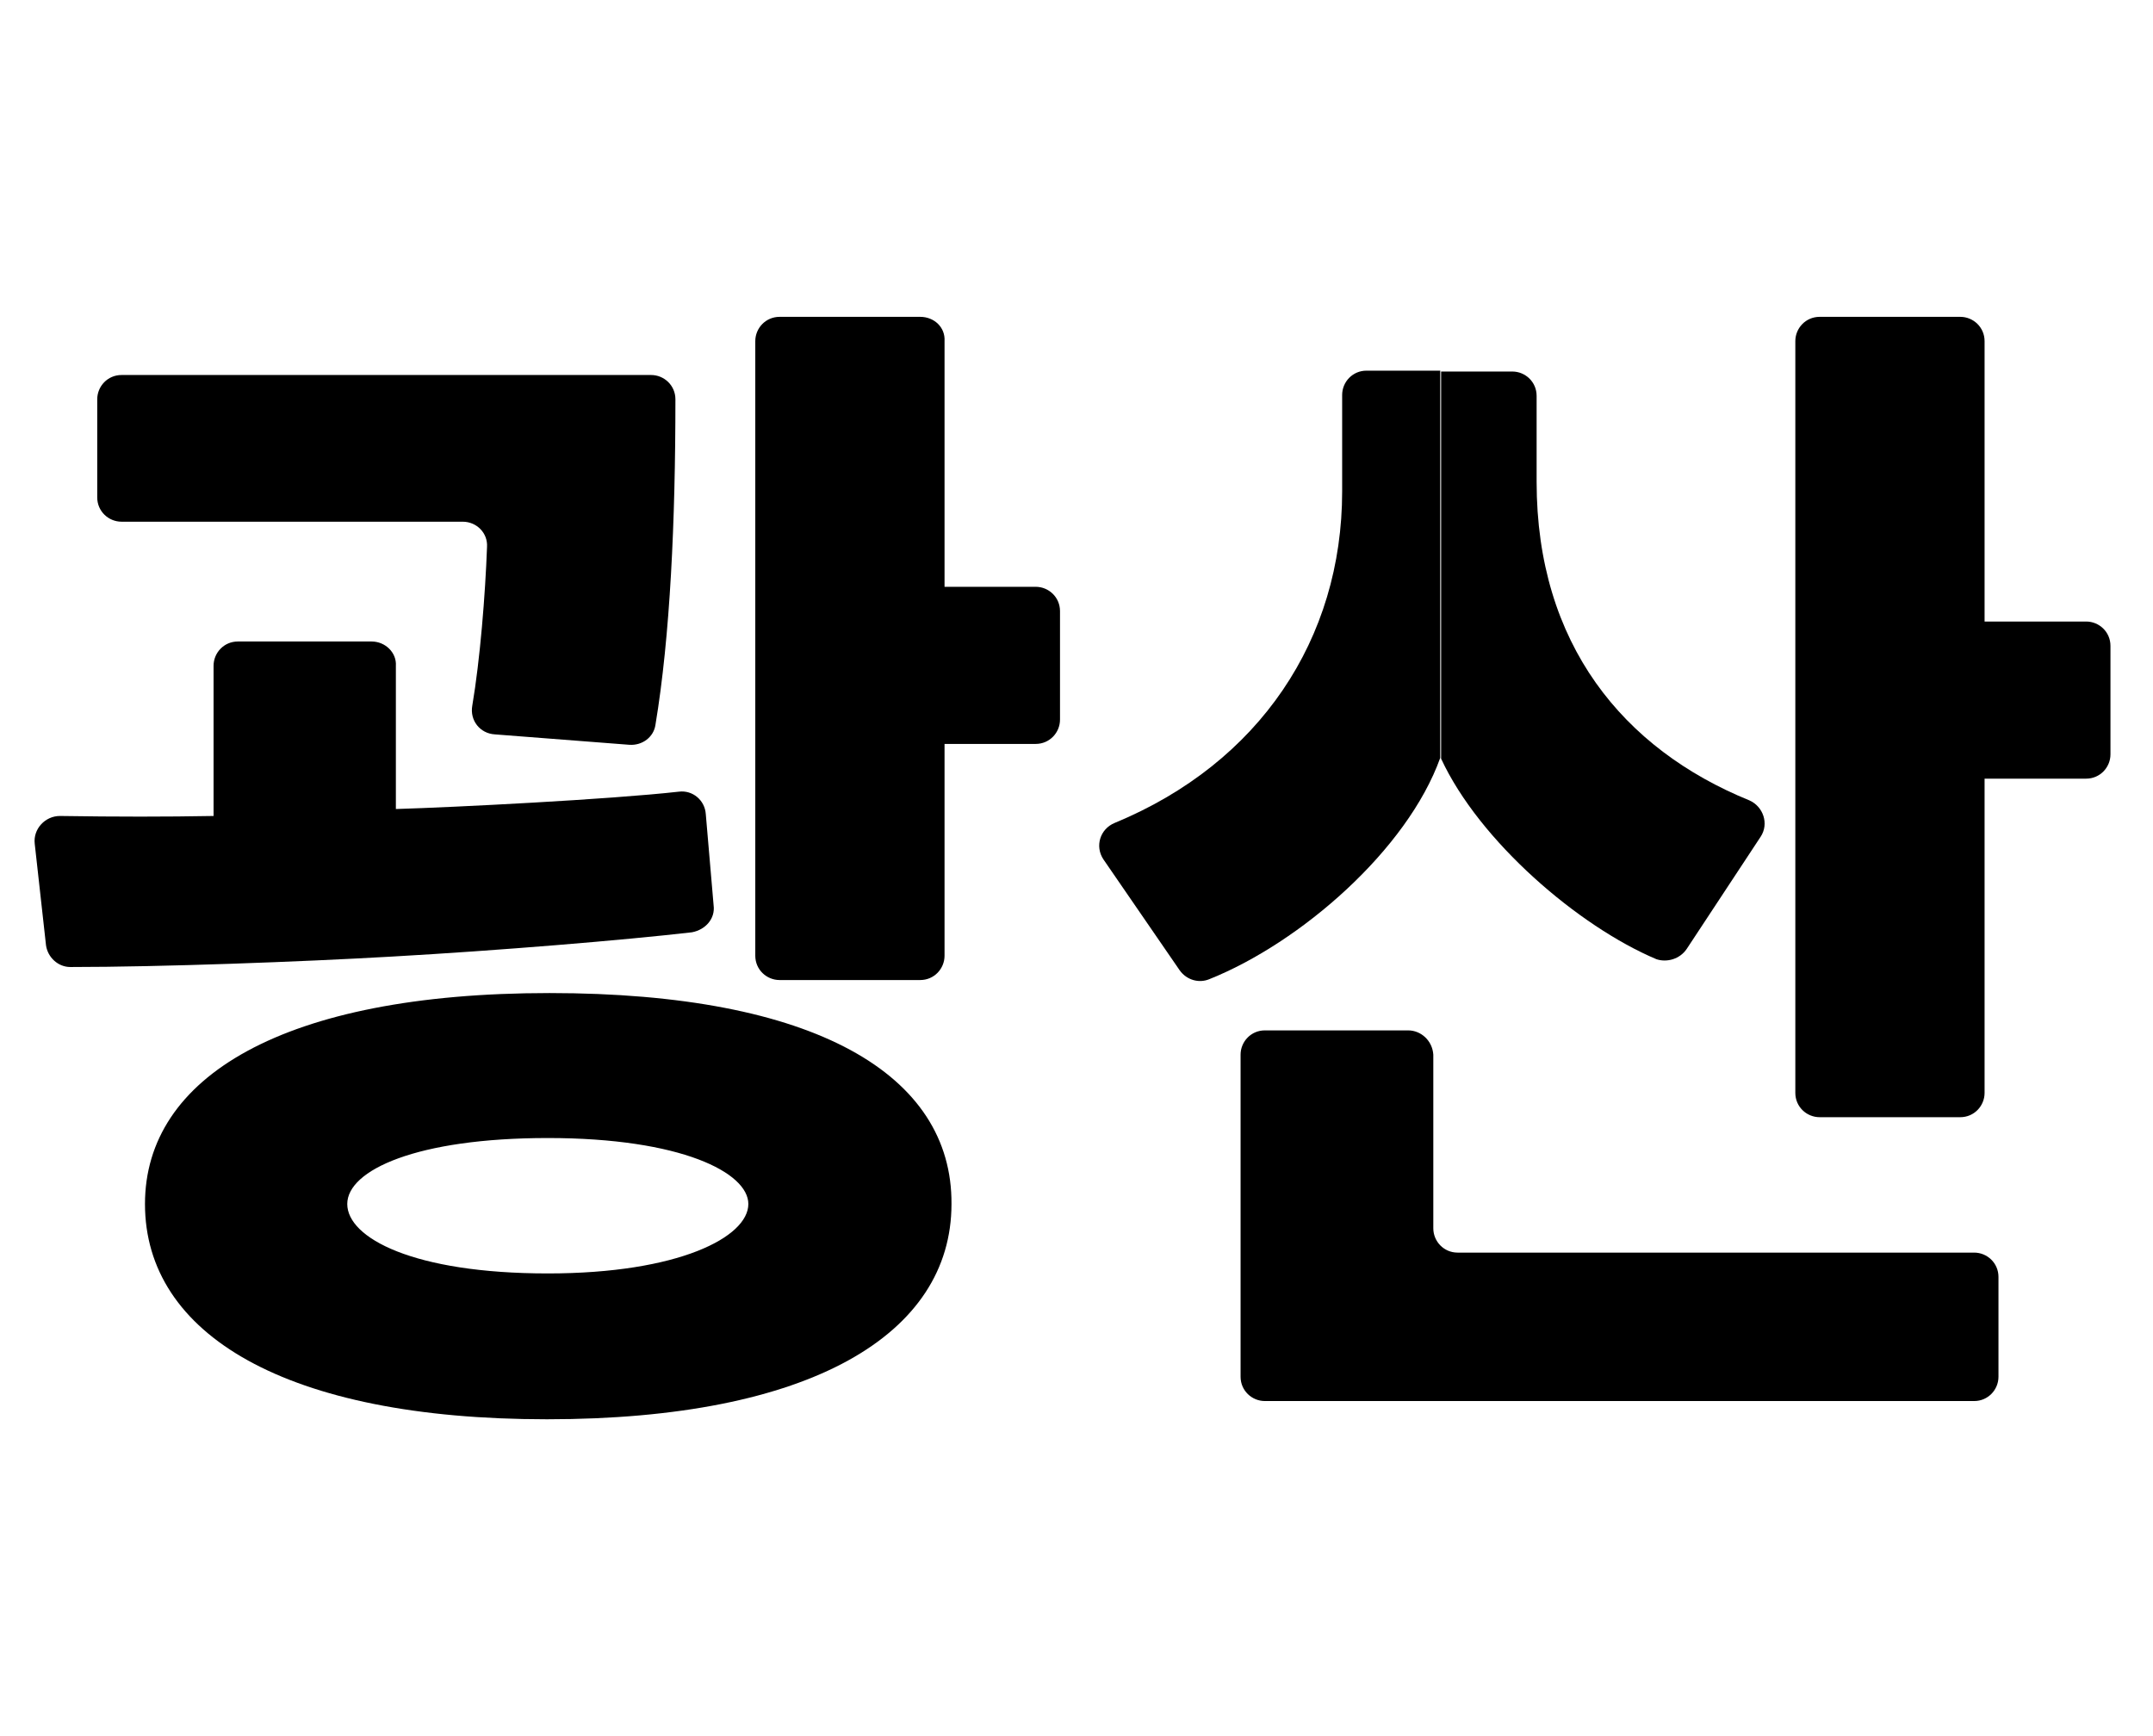 <?xml version="1.0" encoding="utf-8"?>
<!-- Generator: Adobe Illustrator 27.6.1, SVG Export Plug-In . SVG Version: 6.00 Build 0)  -->
<svg version="1.1" id="_레이어_2" xmlns="http://www.w3.org/2000/svg" xmlns:xlink="http://www.w3.org/1999/xlink" x="0px"
	 y="0px" viewBox="0 0 248 200" style="enable-background:new 0 0 248 200;" xml:space="preserve">
<path class="st0" d="M57,84.6l15.5,1.2c1.5,0.1,2.8-0.9,3-2.3c1.7-10.2,2.3-23.5,2.3-37.5c0-1.6-1.3-2.8-2.8-2.8l-61,0
	c-1.6,0-2.8,1.3-2.8,2.8v11.3c0,1.6,1.3,2.8,2.8,2.8l39.3,0c1.6,0,2.9,1.3,2.8,2.9c-0.2,5.5-0.8,13-1.7,18.3
	C54.1,83,55.3,84.5,57,84.6z"/>
<path class="st0" d="M42.8,73.9H27.4c-1.6,0-2.8,1.3-2.8,2.8v22.9c0,1.6,1.3,2.9,2.9,2.8l15.4-0.6c1.5-0.1,2.7-1.3,2.7-2.8V76.7
	C45.7,75.2,44.4,73.9,42.8,73.9z"/>
<path class="st0" d="M82.2,104.3l-0.9-10.5c-0.1-1.6-1.5-2.8-3.1-2.6c-8,0.9-25.9,1.8-32.6,2L24.6,94c-5.5,0.1-11.1,0.1-17.7,0
	c-1.7,0-3.1,1.5-2.9,3.2l1.3,11.7c0.2,1.4,1.4,2.5,2.8,2.5c10.5,0,26.6-0.6,37-1.2c12.4-0.7,26.8-1.9,34.6-2.8
	C81.3,107.1,82.4,105.8,82.2,104.3z"/>
<path class="st0" d="M106,36.5H89.8c-1.6,0-2.8,1.3-2.8,2.8v70.8c0,1.6,1.3,2.8,2.8,2.8H106c1.6,0,2.8-1.3,2.8-2.8V85.7V67.5V39.3
	C108.9,37.7,107.6,36.5,106,36.5z"/>
<path class="st0" d="M102.3,85.7h17c1.6,0,2.8-1.3,2.8-2.8V70.4c0-1.6-1.3-2.8-2.8-2.8h-17c-1.6,0-2.8,1.3-2.8,2.8v12.5
	C99.4,84.5,100.7,85.7,102.3,85.7z"/>
<path class="st0" d="M63.3,114.4c-30.7,0-46.6,9.7-46.6,24.3c0,15,16.2,24.8,46.3,24.8c30.4,0,46.6-9.8,46.6-24.8
	C109.7,123.8,93.9,114.4,63.3,114.4z M63.1,146.7c-15.5,0-23.1-4.1-23.1-8c0-3.9,8-7.6,23.1-7.6c15.4,0,23.1,4,23.1,7.6
	C86.2,142.5,78.2,146.7,63.1,146.7z"/>
<path class="st0" d="M165.9,87.3v-3.1v-5V46.6v-1.7v-2.2h-8.5c-1.6,0-2.8,1.3-2.8,2.8v11.1c0,17-9.5,31.3-26.2,38.2
	c-1.7,0.7-2.3,2.7-1.3,4.2l8.8,12.8c0.8,1.1,2.2,1.5,3.4,1C149.8,108.6,162.1,97.9,165.9,87.3z"/>
<path class="st0" d="M194.3,109.3l8.5-12.9c1-1.5,0.3-3.5-1.3-4.2C187,86.3,177,74.2,177,55.5v-9.9c0-1.6-1.3-2.8-2.8-2.8h-8.2v44.6
	c4.4,9.5,15.8,19.3,24.8,23.1C192,110.9,193.5,110.5,194.3,109.3z"/>
<path class="st0" d="M225.8,36.5h-16.2c-1.6,0-2.8,1.3-2.8,2.8v86.6c0,1.6,1.3,2.8,2.8,2.8h16.2c1.6,0,2.8-1.3,2.8-2.8V89.7V71.5
	V39.3C228.6,37.7,227.3,36.5,225.8,36.5z"/>
<path class="st0" d="M217.3,71.5v18.2h23c1.6,0,2.8-1.3,2.8-2.8V74.4c0-1.6-1.3-2.8-2.8-2.8H217.3z"/>
<path class="st0" d="M162.2,118.7h-16.5c-1.6,0-2.8,1.3-2.8,2.8v37.1c0,1.6,1.3,2.8,2.8,2.8h81.7c1.6,0,2.8-1.3,2.8-2.8v-11.5
	c0-1.6-1.3-2.8-2.8-2.8h-59.5c-1.6,0-2.8-1.3-2.8-2.8v-20C165,119.9,163.7,118.7,162.2,118.7z"/>
</svg>
